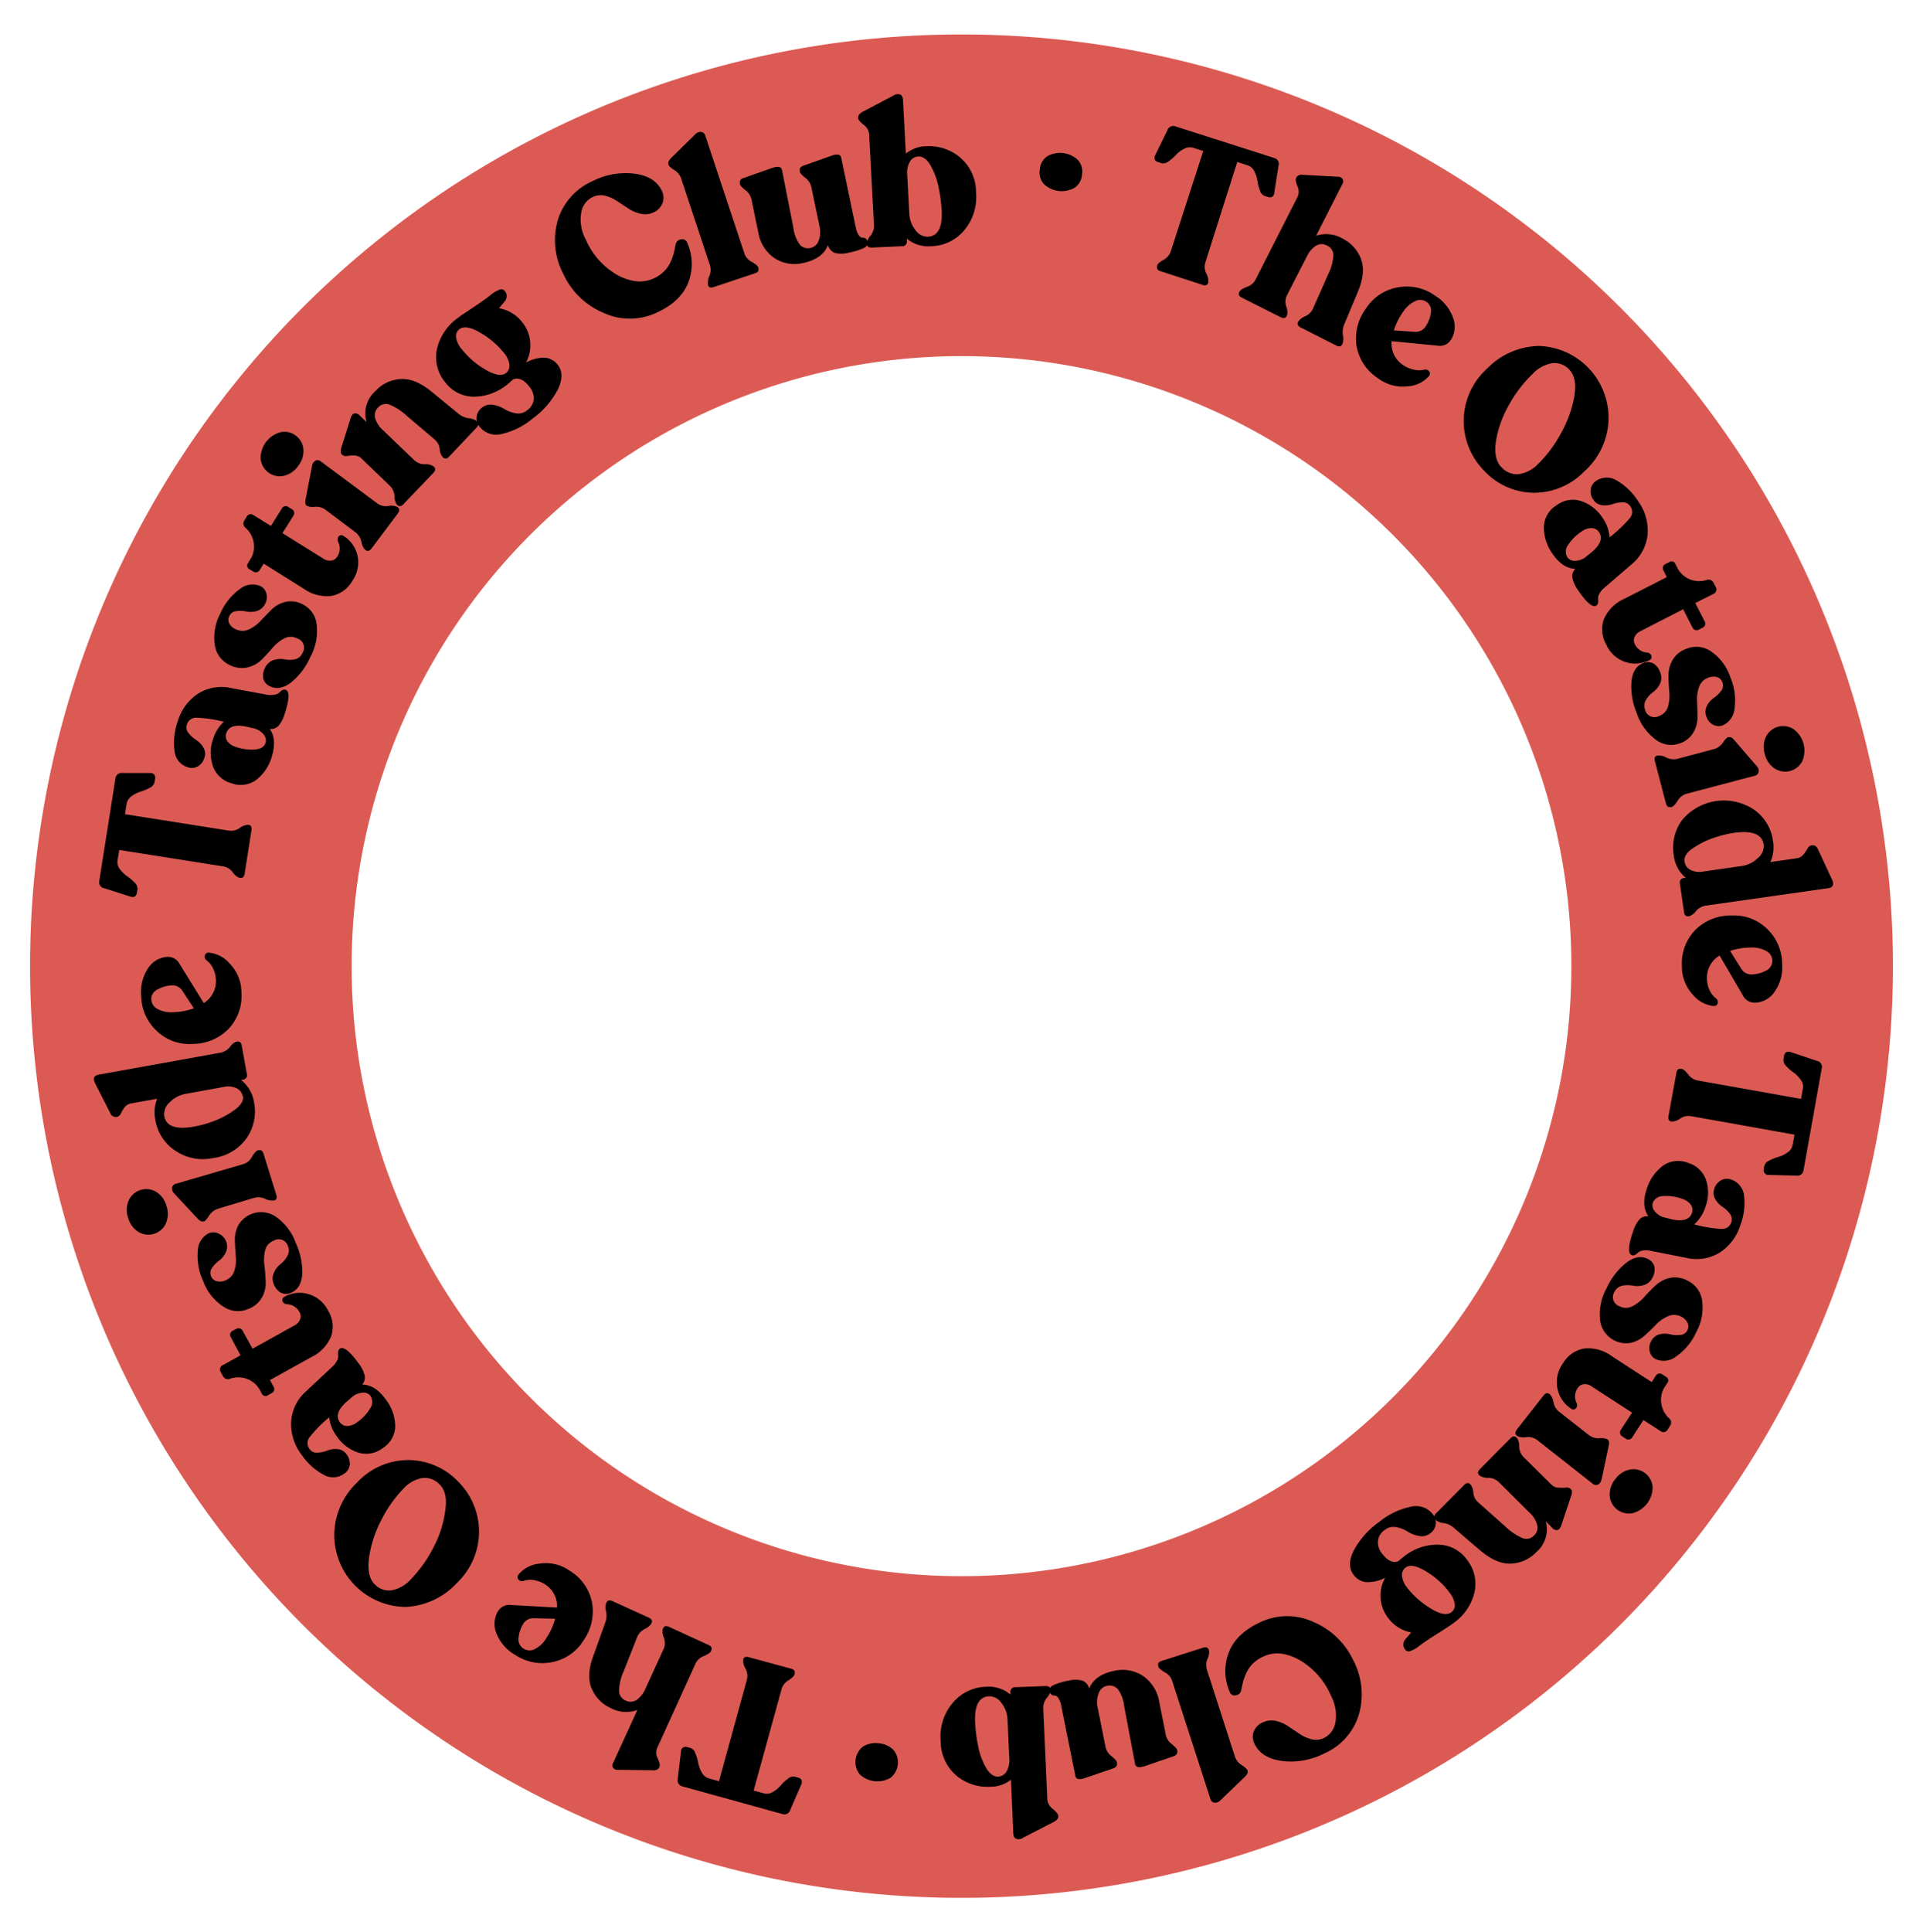 <svg xmlns="http://www.w3.org/2000/svg" viewBox="0 0 350 350" width="219" height="220"><path d="M175,5.47A169.53,169.53,0,1,0,344.53,175,169.53,169.53,0,0,0,175,5.47M175,286A111,111,0,1,1,286,175,111,111,0,0,1,175,286" fill="#db5b54"/><path d="M211.21,48.54c-.54-.17-.73-.48-.59-.92l0-.14c.09-.28.48-.62,1.15-1a2.73,2.73,0,0,0,1.3-1.48L219,26.68l-1.85-.59a2.08,2.08,0,0,0-1.65.2A5.53,5.53,0,0,0,214,27.42a8.14,8.14,0,0,1-1.34,1.16,1.52,1.52,0,0,1-1.26.32l-.59-.19c-.65-.2-.83-.63-.55-1.28l2.21-4.51a1.12,1.12,0,0,1,1.52-.7l17.87,5.71a1.13,1.13,0,0,1,.84,1.45l-.79,5a.84.84,0,0,1-.4.65,1,1,0,0,1-.78,0l-.59-.19a1.45,1.45,0,0,1-.83-1,8.3,8.3,0,0,1-.45-1.73,5.71,5.71,0,0,0-.58-1.78A2.13,2.13,0,0,0,227,29.26l-1.81-.58L219.37,47a2.7,2.7,0,0,0,.2,2,2.62,2.62,0,0,1,.34,1.51l0,.14c-.14.44-.48.57-1,.4Z"/><path d="M244.63,58.3a3.66,3.66,0,0,0-.2,1.92,2.84,2.84,0,0,1-.06,1.5l-.07.13c-.21.42-.57.49-1.1.22l-6.47-3.28c-.52-.27-.68-.61-.47-1l.07-.13a2.82,2.82,0,0,1,1.21-.9,2.84,2.84,0,0,0,1.4-1.33l2.75-6.22a9.06,9.06,0,0,0,1-3.54,1.92,1.92,0,0,0-1.14-1.78,2,2,0,0,0-2,0,4.7,4.7,0,0,0-1.71,2L234.2,53a2.71,2.71,0,0,0-.08,2,2.55,2.55,0,0,1,.13,1.56l-.07.13c-.21.42-.57.49-1.09.23L226,53.35c-.5-.25-.65-.59-.44-1l.07-.13c.13-.26.57-.53,1.32-.82a2.73,2.73,0,0,0,1.53-1.25l7.67-15.1a2.25,2.25,0,0,0,0-1.93c-.3-.73-.39-1.22-.25-1.48l0-.1a1.17,1.17,0,0,1,1.22-.53l6.29.34a1.05,1.05,0,0,1,.93.39.88.88,0,0,1,0,.92l-4.79,9.43a5.89,5.89,0,0,1,4.75.49,6.87,6.87,0,0,1,3.38,3.66c.64,1.63.48,3.62-.51,6Z"/><path d="M259.25,66.46a.82.82,0,0,1,.87.32.65.65,0,0,1-.06.87,5.58,5.58,0,0,1-3.86,1.84A7.46,7.46,0,0,1,250.77,68a8.74,8.74,0,0,1-3.86-5.82,9.14,9.14,0,0,1,1.76-6.92,8.63,8.63,0,0,1,5.88-3.79A8.78,8.78,0,0,1,261.19,53a7.76,7.76,0,0,1,3.34,4.2,4.45,4.45,0,0,1-.49,3.89,2.39,2.39,0,0,1-2.46,1l-8.29-.81a4.65,4.65,0,0,0,2.05,4.32,5,5,0,0,0,2,.85A3.74,3.74,0,0,0,259.25,66.46Zm.38-12.33a2,2,0,0,0-2.08-.12,5.17,5.17,0,0,0-2.12,1.86,12,12,0,0,0-1.74,3.45l3.95.27a2.13,2.13,0,0,0,1.84-1,5.82,5.82,0,0,0,.93-2.38A1.94,1.94,0,0,0,259.63,54.13Z"/><path d="M270,84.72a12.83,12.83,0,0,1,.64-18.43,13.5,13.5,0,0,1,9.51-4.14,13.09,13.09,0,0,1,12.61,13.43A13.16,13.16,0,0,1,288.33,85a12.71,12.71,0,0,1-9.42,3.86A12.5,12.5,0,0,1,270,84.72Zm3.29-.51a3.7,3.7,0,0,0,3.12,1.27,6.07,6.07,0,0,0,3.53-1.85,22.77,22.77,0,0,0,4.15-5.56,21.21,21.21,0,0,0,2.44-6.73q.56-3.33-.87-4.84a3.6,3.6,0,0,0-3.08-1.22,6.25,6.25,0,0,0-3.6,1.93A23.34,23.34,0,0,0,274.58,73a19.19,19.19,0,0,0-2.31,6.55Q271.82,82.71,273.25,84.21Z"/><path d="M292,106.15a3.67,3.67,0,0,0-.93,1.14,1.53,1.53,0,0,0-.21.89,2.51,2.51,0,0,1,0,.67.71.71,0,0,1-.31.52q-1,.67-3.31-2.75a6.05,6.05,0,0,1-1.06-2.29,1.88,1.88,0,0,1,.54-1.62q-2.36-.09-4.17-2.78A8.19,8.19,0,0,1,281,95a4.8,4.8,0,0,1,2.35-3.89,4.89,4.89,0,0,1,4.46-.72,7.39,7.39,0,0,1,3.84,3,7,7,0,0,1,1.3,3.57l.09-.06a24.81,24.81,0,0,0,3.6-3.42,1.75,1.75,0,0,0,.07-2.18,1.57,1.57,0,0,0-1.39-.69,5.35,5.35,0,0,0-1.81.32,4.27,4.27,0,0,1-1.89.2,2.2,2.2,0,0,1-1.62-1,2.58,2.58,0,0,1-.48-1.89,2.2,2.2,0,0,1,1-1.55,3.42,3.42,0,0,1,3.83,0,11.39,11.39,0,0,1,3.79,3.69,9.13,9.13,0,0,1,1.73,6.12,8.07,8.07,0,0,1-2.88,5.36Zm-6.77-5.6a1.57,1.57,0,0,0,1.43.69,3.29,3.29,0,0,0,1.81-.58l1.31-1.06c1.54-1.33,1.95-2.52,1.25-3.57a1.62,1.62,0,0,0-1.32-.74,2.91,2.91,0,0,0-1.78.58,8.15,8.15,0,0,0-2.5,2.46A2,2,0,0,0,285.25,100.55Z"/><path d="M292.36,116.51a5.63,5.63,0,0,1-.43-4.68,7.21,7.21,0,0,1,3.74-3.69l7.7-3.93-.63-1.24a.8.8,0,0,1-.06-.64.84.84,0,0,1,.42-.49l.72-.36a.74.74,0,0,1,1.13.37l.31.61a4.42,4.42,0,0,0,2.21,2.12,4.67,4.67,0,0,0,3.1.17,1,1,0,0,1,1.29.45l.38.75a.86.86,0,0,1-.39,1.31l-3.29,1.67,1.71,3.35a.85.85,0,0,1,.07.64.8.8,0,0,1-.43.49l-.72.36a.85.85,0,0,1-.64.07.86.86,0,0,1-.49-.43l-1.71-3.35-7.8,4a2.09,2.09,0,0,0-1.06,1.08,1.51,1.51,0,0,0,.06,1.28,2.67,2.67,0,0,0,2.29,1.53.91.91,0,0,1,.61.35.68.68,0,0,1,.14.56.6.6,0,0,1-.34.44,5.7,5.7,0,0,1-4.33.39A5.78,5.78,0,0,1,292.36,116.51Z"/><path d="M297.87,128.89a12.36,12.36,0,0,1-.92-5.81c.21-1.69.91-2.76,2.09-3.2a2.1,2.1,0,0,1,1.89.05,2.86,2.86,0,0,1,1.21,1.55,2.56,2.56,0,0,1,0,2.12,4.15,4.15,0,0,1-1.26,1.53,4.92,4.92,0,0,0-1.3,1.42,2,2,0,0,0-.17,1.78,1.76,1.76,0,0,0,2.57,1.14,2.52,2.52,0,0,0,1.6-1.67,7.28,7.28,0,0,0,.24-2.68c-.09-1-.13-2-.14-3a5.55,5.55,0,0,1,.76-2.86,4.75,4.75,0,0,1,2.62-2.05,4.7,4.7,0,0,1,4.49.61,9.19,9.19,0,0,1,3.4,4.65,10.56,10.56,0,0,1,.75,5.62,3.65,3.65,0,0,1-2.15,3.09,2.08,2.08,0,0,1-1.74-.11,2.46,2.46,0,0,1-1.2-1.4,2.37,2.37,0,0,1,.05-2,3.78,3.78,0,0,1,1.26-1.47,5.79,5.79,0,0,0,1.33-1.28,1.52,1.52,0,0,0,.25-1.52,1.49,1.49,0,0,0-1-1,2.38,2.38,0,0,0-1.53.09,2.75,2.75,0,0,0-1.71,1.67,6.66,6.66,0,0,0-.38,2.64c.05,1,.07,1.92.08,2.89a5.55,5.55,0,0,1-.74,2.77,4.49,4.49,0,0,1-2.48,2,4.57,4.57,0,0,1-4.35-.65A9.93,9.93,0,0,1,297.87,128.89Z"/><path d="M301.2,137.68c-.15-.57,0-.91.44-1l.14,0a2.64,2.64,0,0,1,1.5.36,3,3,0,0,0,2,.24l6.7-1.78a2.87,2.87,0,0,0,1.59-1.17c.46-.63.79-1,1-1l.14,0c.28-.07.63.13,1,.6l4,4.64a1.32,1.32,0,0,1,.37,1.14.89.89,0,0,1-.69.64l-12.49,3.3a2.8,2.8,0,0,0-1.56,1.26c-.45.68-.81,1.06-1.09,1.14l-.14,0c-.45.11-.75-.12-.91-.71Zm20-1.26a4.36,4.36,0,0,1,.23-3.19,3.49,3.49,0,0,1,5.05-1.33,4.87,4.87,0,0,1,1.54,5.82,3.51,3.51,0,0,1-5,1.33A4.3,4.3,0,0,1,321.21,136.42Z"/><path d="M310.36,164a2.92,2.92,0,0,0-1.69,1,2.69,2.69,0,0,1-1.21.92l-.14,0c-.46.06-.73-.18-.81-.73l-.75-5.17a.83.83,0,0,1,.77-1.07l.32,0a6.21,6.21,0,0,1-2.22-4.17,8.49,8.49,0,0,1,1.52-6.36,9.9,9.9,0,0,1,13.12-1.88,8.27,8.27,0,0,1,3.42,5.66,6.68,6.68,0,0,1-.47,3.86l4.8-.69a1.86,1.86,0,0,0,1.18-.65,7.72,7.72,0,0,0,.76-1.09,1.1,1.1,0,0,1,.74-.61h.11c.46-.07.81.16,1.06.69l2.51,5.39c.5,1,.28,1.58-.63,1.71Zm-3.76-8.08a1.94,1.94,0,0,0,1,1.52,3.5,3.5,0,0,0,2.33.35l7-1a5.28,5.28,0,0,0,3-1.45,2.83,2.83,0,0,0,1.07-2.46c-.26-1.78-1.88-2.51-4.86-2.21a19.38,19.38,0,0,0-3.89.88,15.75,15.75,0,0,0-4,1.91C307.06,154.22,306.51,155,306.6,155.89Z"/><path d="M312.36,180.89a.82.82,0,0,1,.26.89.66.66,0,0,1-.74.47,5.61,5.61,0,0,1-3.76-2.05,7.45,7.45,0,0,1-2-5.26,8.7,8.7,0,0,1,2.45-6.54,9.08,9.08,0,0,1,6.63-2.62,8.57,8.57,0,0,1,6.52,2.53,8.85,8.85,0,0,1,2.64,6.29,7.75,7.75,0,0,1-1.45,5.17,4.45,4.45,0,0,1-3.44,1.88,2.38,2.38,0,0,1-2.28-1.38l-4.21-7.2a4.69,4.69,0,0,0-2.3,4.2,5.15,5.15,0,0,0,.49,2.13A3.85,3.85,0,0,0,312.36,180.89ZM322.58,174a2,2,0,0,0-1.12-1.76,5.31,5.31,0,0,0-2.75-.63,12.38,12.38,0,0,0-3.82.61l2.1,3.36a2.09,2.09,0,0,0,1.87.92,5.64,5.64,0,0,0,2.47-.64A2,2,0,0,0,322.58,174Z"/><path d="M305.12,194.39c.1-.55.37-.78.83-.7l.14,0c.29.06.68.39,1.17,1a2.77,2.77,0,0,0,1.64,1.09l18.9,3.38.34-1.9a2,2,0,0,0-.42-1.61,5.39,5.39,0,0,0-1.3-1.31,7.54,7.54,0,0,1-1.33-1.18,1.5,1.5,0,0,1-.49-1.2l.11-.61q.18-1,1.2-.72l4.76,1.6a1.1,1.1,0,0,1,.89,1.42l-3.3,18.46a1.13,1.13,0,0,1-1.33,1l-5.06-.12a.85.85,0,0,1-.7-.32A.92.92,0,0,1,321,212l.11-.61a1.47,1.47,0,0,1,.87-1,8.35,8.35,0,0,1,1.66-.67,5.21,5.21,0,0,0,1.68-.81,2.06,2.06,0,0,0,.95-1.38l.34-1.87-18.89-3.38a2.73,2.73,0,0,0-1.92.45,2.59,2.59,0,0,1-1.45.54l-.14,0c-.46-.08-.63-.41-.53-1Z"/><path d="M300.45,226.8a3.7,3.7,0,0,0-1.46-.06,1.57,1.57,0,0,0-.84.37,2.6,2.6,0,0,1-.53.41.68.68,0,0,1-.6.07c-.76-.26-.7-1.69.2-4.29a6,6,0,0,1,1.19-2.24,1.88,1.88,0,0,1,1.61-.54c-.89-1.29-1-3-.29-5a8.21,8.21,0,0,1,3-4.25,4.8,4.8,0,0,1,4.52-.47,4.91,4.91,0,0,1,3.27,3.13,7.36,7.36,0,0,1-.12,4.89,7.16,7.16,0,0,1-2.06,3.19l.1,0a24.75,24.75,0,0,0,4.89.81,1.75,1.75,0,0,0,1.79-1.26,1.58,1.58,0,0,0-.29-1.53,5.71,5.71,0,0,0-1.34-1.25,4.14,4.14,0,0,1-1.3-1.39,2.17,2.17,0,0,1-.16-1.9,2.58,2.58,0,0,1,1.22-1.53,2.2,2.2,0,0,1,1.85-.12,3.44,3.44,0,0,1,2.34,3,11.26,11.26,0,0,1-.67,5.25,9.15,9.15,0,0,1-3.84,5.07,8.08,8.08,0,0,1-6,.92Zm.39-8.78a1.58,1.58,0,0,0,.32,1.56,3.28,3.28,0,0,0,1.55,1.09l1.64.41c2,.42,3.19,0,3.6-1.16a1.64,1.64,0,0,0-.2-1.5,3,3,0,0,0-1.55-1.07,8.31,8.31,0,0,0-3.47-.51A2,2,0,0,0,300.84,218Z"/><path d="M292.45,233.52a12.38,12.38,0,0,1,3.64-4.63c1.38-1,2.63-1.21,3.77-.64a2.16,2.16,0,0,1,1.25,1.42,2.9,2.9,0,0,1-.32,1.94,2.56,2.56,0,0,1-1.58,1.41,4.21,4.21,0,0,1-2,.12,4.83,4.83,0,0,0-1.93,0,2,2,0,0,0-1.41,1.09,1.75,1.75,0,0,0,.91,2.66,2.48,2.48,0,0,0,2.31,0,7.17,7.17,0,0,0,2.13-1.65c.66-.73,1.36-1.44,2.08-2.12a5.52,5.52,0,0,1,2.61-1.39,4.78,4.78,0,0,1,3.29.52,4.72,4.72,0,0,1,2.61,3.71,9.31,9.31,0,0,1-1.09,5.66,10.7,10.7,0,0,1-3.61,4.37,3.65,3.65,0,0,1-3.73.53,2,2,0,0,1-1.1-1.35,2.48,2.48,0,0,1,.2-1.84A2.44,2.44,0,0,1,302,242,3.89,3.89,0,0,1,304,242a5.74,5.74,0,0,0,1.84.1,1.51,1.51,0,0,0,1.28-.85,1.48,1.48,0,0,0,0-1.4,2.41,2.41,0,0,0-1.1-1.06,2.76,2.76,0,0,0-2.39-.11,6.53,6.53,0,0,0-2.19,1.51c-.67.69-1.36,1.36-2.07,2a5.65,5.65,0,0,1-2.53,1.35,4.79,4.79,0,0,1-5.62-4.12A9.86,9.86,0,0,1,292.45,233.52Z"/><path d="M284.46,247.28a5.59,5.59,0,0,1,3.84-2.7,7.19,7.19,0,0,1,5.06,1.39l7.26,4.71.75-1.16a.81.81,0,0,1,.53-.38.8.8,0,0,1,.63.13l.68.44a.74.74,0,0,1,.24,1.16l-.38.58a4.36,4.36,0,0,0-.72,3,4.66,4.66,0,0,0,1.39,2.78,1,1,0,0,1,.26,1.34l-.45.71a.87.87,0,0,1-1.34.31l-3.09-2-2.05,3.15a.79.79,0,0,1-.52.38.87.87,0,0,1-.64-.13l-.67-.44a.85.85,0,0,1-.38-.53.86.86,0,0,1,.13-.63l2.05-3.15-7.35-4.77a2.1,2.1,0,0,0-1.46-.39,1.54,1.54,0,0,0-1.08.69,2.68,2.68,0,0,0-.18,2.76.94.94,0,0,1,0,.7.7.7,0,0,1-.41.4.6.6,0,0,1-.56-.08,5.69,5.69,0,0,1-2.5-3.55A5.79,5.79,0,0,1,284.46,247.28Z"/><path d="M280.93,253.13c.36-.46.72-.55,1.09-.27l.11.09a2.76,2.76,0,0,1,.62,1.41,2.84,2.84,0,0,0,1,1.7l5.46,4.28a2.92,2.92,0,0,0,1.9.56,2.66,2.66,0,0,1,1.41.18l.12.09c.23.18.27.57.14,1.18l-1.27,6c-.15.54-.37.87-.69,1a.88.88,0,0,1-.93-.17l-10.17-8a2.79,2.79,0,0,0-1.94-.48,2.6,2.6,0,0,1-1.57-.18l-.11-.09c-.37-.29-.36-.67,0-1.15ZM294,268.33a4.33,4.33,0,0,1,2.68-1.74,3.49,3.49,0,0,1,4.11,3.22,4.89,4.89,0,0,1-3.71,4.74,3.51,3.51,0,0,1-4.11-3.22A4.33,4.33,0,0,1,294,268.33Z"/><path d="M264.5,277.11a3.59,3.59,0,0,0-1.77-.78,2.73,2.73,0,0,1-1.41-.53l-.11-.1c-.32-.33-.28-.69.13-1.11l5.14-5.18c.41-.42.78-.46,1.11-.14l.1.11a2.73,2.73,0,0,1,.47,1.44,2.66,2.66,0,0,0,.86,1.73l4.89,4.34a10.71,10.71,0,0,0,3.23,2.19,1.88,1.88,0,0,0,2.07-.49,1.94,1.94,0,0,0,.57-1.92,4.71,4.71,0,0,0-1.41-2.25l-5.65-5.61a2.82,2.82,0,0,0-1.86-.71,2.65,2.65,0,0,1-1.52-.38l-.11-.1c-.33-.33-.28-.7.13-1.11l5.55-5.6c.41-.41.78-.46,1.11-.13l.1.1a2.56,2.56,0,0,1,.39,1.52,2.83,2.83,0,0,0,.73,1.86l5.11,5.06a1.84,1.84,0,0,0,1.25.57,7.23,7.23,0,0,0,1.33,0,1.07,1.07,0,0,1,.93.23l.08.07c.22.23.23.65,0,1.27l-1.81,5.4q-.29.69-.72.75a1.09,1.09,0,0,1-.88-.38L281.34,276a5.47,5.47,0,0,1-1.73,5.63,6.71,6.71,0,0,1-4.58,2.08q-2.65.15-5.72-2.48Z"/><path d="M258.49,298.55a5.63,5.63,0,0,1-1.95,1.12.85.85,0,0,1-.9-.49,1.24,1.24,0,0,1-.22-.87,1.56,1.56,0,0,1,.26-.69q.19-.25.6-.72c.27-.31.46-.53.57-.67a6.71,6.71,0,0,1-4.14-2.56,6.62,6.62,0,0,1-.59-7.39,6.82,6.82,0,0,1-3.54.8,3.28,3.28,0,0,1-2.24-1.36q-1.29-1.73.09-4.46a15.13,15.13,0,0,1,4.62-5.15,13.37,13.37,0,0,1,5.79-2.76,3.87,3.87,0,0,1,4,1.45,2.48,2.48,0,0,1,.47,1.74,2.39,2.39,0,0,1-1.05,1.7,2.5,2.5,0,0,1-2,.44,5.48,5.48,0,0,1-2.05-.79,5.92,5.92,0,0,0-2.06-.81,2.5,2.5,0,0,0-2.05.46,2.77,2.77,0,0,0-1.29,2,3.18,3.18,0,0,0,.69,2.29c1,1.34,2,1.83,3,1.45.4-.36.74-.64,1-.84a9.71,9.71,0,0,1,6.32-2.17A6.51,6.51,0,0,1,267,283a7.06,7.06,0,0,1,1.35,6,9.49,9.49,0,0,1-3.87,5.57c-.55.41-1.45,1-2.69,1.78S259.43,297.86,258.49,298.55Zm5.34-9.57a14.87,14.87,0,0,0-4.29-3.86q-2.57-1.55-3.7-.7a1.65,1.65,0,0,0-.67,1.52,4.15,4.15,0,0,0,.92,2.12,15.29,15.29,0,0,0,4.2,3.74c1.76,1.11,3,1.37,3.85.77a1.55,1.55,0,0,0,.63-1.47A4.26,4.26,0,0,0,263.83,289Z"/><path d="M229.29,294.42a11.36,11.36,0,0,1,9.81-.07,14.06,14.06,0,0,1,7.3,7.14,13.23,13.23,0,0,1,.88,9.84,11.33,11.33,0,0,1-6.42,7,13.27,13.27,0,0,1-7.61,1.28q-3.72-.54-4.92-3.12a2.78,2.78,0,0,1-.14-2.23,3,3,0,0,1,1.66-1.66,3.63,3.63,0,0,1,2.34-.27,6.49,6.49,0,0,1,2.23.95l2.08,1.39a6.81,6.81,0,0,0,2.21,1,3.31,3.31,0,0,0,2.25-.22,3.85,3.85,0,0,0,2.1-2.88,7.5,7.5,0,0,0-.78-4.74,13.7,13.7,0,0,0-5.82-6.61q-3.65-2-6.59-.57a6.56,6.56,0,0,0-1.85,1.26,5.78,5.78,0,0,0-1.18,1.7,10.92,10.92,0,0,0-.59,1.58c-.11.43-.22,1-.34,1.57a1.15,1.15,0,0,1-1,.92.93.93,0,0,1-1.11-.67,9.35,9.35,0,0,1-.2-7Q224.9,296.46,229.29,294.42Z"/><path d="M219,299c.53-.17.87,0,1,.4l.05.14a2.62,2.62,0,0,1-.27,1.48,2.94,2.94,0,0,0-.13,1.94l5.12,15.88a2.92,2.92,0,0,0,1.24,1.53c.63.42,1,.75,1.06,1l0,.14c.08.25-.09.6-.51,1l-4.42,4.26a1.31,1.31,0,0,1-1.14.43.89.89,0,0,1-.69-.64l-7-21.61a2.68,2.68,0,0,0-1.32-1.47q-1-.6-1.17-1l0-.14c-.14-.44.06-.75.62-.93Z"/><path d="M193.15,309.59a3.73,3.73,0,0,0-.53-1.42.89.89,0,0,0-.65-.45,1.05,1.05,0,0,1-.59-.16.93.93,0,0,1-.37-.63c-.09-.45.16-.83.73-1.11a11.53,11.53,0,0,1,2.73-.81,5,5,0,0,1,2.54,0,2.07,2.07,0,0,1,1.23,1.43q1-2.51,4.61-3.23a6.71,6.71,0,0,1,5.15.92A7.1,7.1,0,0,1,211,308.9l1.19,6a2.77,2.77,0,0,0,1.07,1.64q.89.72,1,1.08l0,.14q.15.72-.66,1l-5.19,1.78c-1.09.37-1.7.24-1.82-.38l-2-10.61a6.31,6.31,0,0,0-1.14-3,2,2,0,0,0-2-.59,2,2,0,0,0-1.48,1.32,4.54,4.54,0,0,0-.17,2.73l1.42,7.09a2.83,2.83,0,0,0,1.07,1.64q.88.72,1,1.08l0,.14c.09.48-.12.8-.66,1l-5.19,1.78c-1,.35-1.59.22-1.72-.4Z"/><path d="M180.2,324.31a8.8,8.8,0,0,1-6.1-2,8.2,8.2,0,0,1-2.89-6.36,9.4,9.4,0,0,1,2.22-6.93,8.18,8.18,0,0,1,6-2.9,6.19,6.19,0,0,1,4.48,1.41v-.33a.83.83,0,0,1,.9-1l5.51-.21c.56,0,.85.19.87.65v.15a2.58,2.58,0,0,1-.67,1.36,2.87,2.87,0,0,0-.64,1.87l.74,16.59a2.37,2.37,0,0,0,1,1.73c.62.52.93.93,1,1.22v.14c0,.39-.29.75-.94,1.07l-5.49,2.83a1.33,1.33,0,0,1-1.2.2c-.35-.13-.53-.45-.56-1l-.43-9.77A6,6,0,0,1,180.2,324.31Zm-.15-16.46c-1.85.08-2.7,1.65-2.57,4.71a28.1,28.1,0,0,0,.55,4.36,12.86,12.86,0,0,0,1.41,3.88c.65,1.14,1.39,1.7,2.21,1.66a1.86,1.86,0,0,0,1.55-.93,4.11,4.11,0,0,0,.5-2.38l-.32-7.07a5.09,5.09,0,0,0-1.1-3A2.69,2.69,0,0,0,180.05,307.85Z"/><path d="M157.08,317a4.26,4.26,0,0,1,2.85-.59,4.19,4.19,0,0,1,2.66,1.18,3.56,3.56,0,0,1-.54,5.11,4.73,4.73,0,0,1-5.51-.58,3.57,3.57,0,0,1,.54-5.12Z"/><path d="M144,302.83c.54.15.75.45.62.89l0,.15c-.08.28-.45.64-1.11,1.07a2.73,2.73,0,0,0-1.24,1.54L137.17,325l1.87.52a2.08,2.08,0,0,0,1.64-.27,5.48,5.48,0,0,0,1.42-1.18,7.41,7.41,0,0,1,1.3-1.21,1.47,1.47,0,0,1,1.24-.38l.6.16c.66.18.85.6.6,1.26l-2,4.6a1.12,1.12,0,0,1-1.5.76l-18.08-5a1.14,1.14,0,0,1-.9-1.42l.59-5a.83.83,0,0,1,.37-.67.93.93,0,0,1,.78-.07l.6.16a1.5,1.5,0,0,1,.87,1,8.06,8.06,0,0,1,.51,1.71,5.55,5.55,0,0,0,.65,1.75,2.16,2.16,0,0,0,1.3,1.08l1.83.5,5.09-18.51a2.74,2.74,0,0,0-.28-2,2.5,2.5,0,0,1-.4-1.49l0-.14c.12-.44.46-.59,1-.43Z"/><path d="M110.19,294.36a3.74,3.74,0,0,0,.13-1.93,2.81,2.81,0,0,1,0-1.5l.06-.13c.2-.42.56-.51,1.09-.27l6.6,3q.8.36.51,1l-.06.13a2.82,2.82,0,0,1-1.18.95A2.85,2.85,0,0,0,116,297l-2.49,6.32a9.16,9.16,0,0,0-.84,3.58,1.94,1.94,0,0,0,1.21,1.73,2,2,0,0,0,2-.12,4.84,4.84,0,0,0,1.62-2.1l3.32-7.24a2.69,2.69,0,0,0,0-2,2.54,2.54,0,0,1-.19-1.55l.06-.14c.19-.42.55-.51,1.09-.26l7.19,3.3c.51.23.67.55.48,1l-.06.14q-.18.39-1.29.87a2.77,2.77,0,0,0-1.48,1.31l-7,15.4a2.24,2.24,0,0,0,.1,1.93c.33.71.43,1.2.31,1.46l0,.1a1.12,1.12,0,0,1-1.19.58l-6.3-.08a1,1,0,0,1-.94-.35.88.88,0,0,1,0-.92l4.41-9.62a5.91,5.91,0,0,1-4.77-.3,6.83,6.83,0,0,1-3.52-3.52c-.71-1.6-.63-3.6.26-6Z"/><path d="M95.24,286.88a.84.84,0,0,1-.88-.28.66.66,0,0,1,0-.88,5.6,5.6,0,0,1,3.79-2,7.46,7.46,0,0,1,5.48,1.25,8.76,8.76,0,0,1,4.09,5.66,9.14,9.14,0,0,1-1.48,7,8.64,8.64,0,0,1-5.72,4,8.86,8.86,0,0,1-6.7-1.28,7.76,7.76,0,0,1-3.51-4.07,4.49,4.49,0,0,1,.33-3.9,2.41,2.41,0,0,1,2.42-1.14l8.32.47a4.67,4.67,0,0,0-2.22-4.24,5.17,5.17,0,0,0-2-.76A3.67,3.67,0,0,0,95.24,286.88Zm.11,12.33a2,2,0,0,0,2.08,0,5.09,5.09,0,0,0,2-1.94,12,12,0,0,0,1.6-3.53l-4-.1a2.14,2.14,0,0,0-1.81,1.05,5.84,5.84,0,0,0-.83,2.41A2,2,0,0,0,95.35,299.21Z"/><path d="M83.27,268.67a12.83,12.83,0,0,1,0,18.45,13.58,13.58,0,0,1-9.36,4.47,13.11,13.11,0,0,1-13.07-13,13.22,13.22,0,0,1,4.06-9.54,12.73,12.73,0,0,1,9.29-4.18A12.51,12.51,0,0,1,83.27,268.67ZM80,269.3a3.68,3.68,0,0,0-3.16-1.16,6.07,6.07,0,0,0-3.47,2,23,23,0,0,0-4,5.7,21.13,21.13,0,0,0-2.2,6.81q-.45,3.35,1,4.8a3.57,3.57,0,0,0,3.12,1.12,6.29,6.29,0,0,0,3.53-2.06,23.77,23.77,0,0,0,4.16-5.91,19.48,19.48,0,0,0,2.07-6.63C81.37,271.81,81,270.27,80,269.3Z"/><path d="M60.48,247.89a3.67,3.67,0,0,0,.89-1.17,1.5,1.5,0,0,0,.18-.9,2.51,2.51,0,0,1,0-.67.7.7,0,0,1,.29-.53q1-.7,3.4,2.63a5.85,5.85,0,0,1,1.14,2.26,1.86,1.86,0,0,1-.48,1.63q2.35,0,4.26,2.64a8.12,8.12,0,0,1,1.77,4.87,4.79,4.79,0,0,1-2.21,4,4.91,4.91,0,0,1-4.43.88,7.37,7.37,0,0,1-3.94-2.92,7,7,0,0,1-1.43-3.51l-.09.06a23.83,23.83,0,0,0-3.47,3.54,1.74,1.74,0,0,0,0,2.18,1.56,1.56,0,0,0,1.42.64,5.31,5.31,0,0,0,1.79-.38,4.12,4.12,0,0,1,1.89-.26,2.19,2.19,0,0,1,1.65,1,2.63,2.63,0,0,1,.55,1.87,2.27,2.27,0,0,1-1,1.59,3.43,3.43,0,0,1-3.83.16,11.35,11.35,0,0,1-3.91-3.56A9.11,9.11,0,0,1,53,257.82a8,8,0,0,1,2.69-5.45Zm7,5.36a1.58,1.58,0,0,0-1.45-.64,3.26,3.26,0,0,0-1.79.65l-1.27,1.1c-1.49,1.38-1.86,2.59-1.12,3.61a1.59,1.59,0,0,0,1.34.7,3,3,0,0,0,1.76-.65,8.27,8.27,0,0,0,2.41-2.54A2,2,0,0,0,67.44,253.25Z"/><path d="M59.7,237.64a5.57,5.57,0,0,1,.59,4.66,7.19,7.19,0,0,1-3.6,3.82l-7.56,4.2.67,1.21a.82.82,0,0,1,.09.64.79.79,0,0,1-.41.5l-.7.39a.74.74,0,0,1-1.15-.32l-.33-.61a4.33,4.33,0,0,0-2.28-2,4.66,4.66,0,0,0-3.11-.07,1,1,0,0,1-1.3-.4l-.41-.74a.86.86,0,0,1,.35-1.32l3.22-1.79L42,242.5a.81.81,0,0,1-.09-.64.79.79,0,0,1,.41-.5L43,241a.82.82,0,0,1,.64-.09.83.83,0,0,1,.51.41l1.82,3.29,7.66-4.26a2.07,2.07,0,0,0,1-1.11,1.51,1.51,0,0,0-.11-1.28,2.7,2.7,0,0,0-2.35-1.45,1,1,0,0,1-.62-.32.7.7,0,0,1-.16-.56.59.59,0,0,1,.33-.45,5.66,5.66,0,0,1,4.31-.54A5.77,5.77,0,0,1,59.7,237.64Z"/><path d="M53.83,225.36A12.34,12.34,0,0,1,55,231.14q-.23,2.55-2,3.27a2.13,2.13,0,0,1-1.89,0,2.88,2.88,0,0,1-1.26-1.51,2.54,2.54,0,0,1,0-2.12,4.16,4.16,0,0,1,1.2-1.57,4.8,4.8,0,0,0,1.25-1.47,1.94,1.94,0,0,0,.11-1.78,1.75,1.75,0,0,0-2.61-1,2.5,2.5,0,0,0-1.54,1.72,7.21,7.21,0,0,0-.14,2.69q.18,1.47.24,3a5.49,5.49,0,0,1-.66,2.88,4.78,4.78,0,0,1-2.54,2.14,4.72,4.72,0,0,1-4.52-.45A9.29,9.29,0,0,1,37,232.36a10.77,10.77,0,0,1-1-5.6,3.65,3.65,0,0,1,2-3.16,2,2,0,0,1,1.74.05A2.48,2.48,0,0,1,41.11,225a2.45,2.45,0,0,1,0,2.05,4,4,0,0,1-1.22,1.51,5.52,5.52,0,0,0-1.28,1.32,1.53,1.53,0,0,0-.2,1.53,1.49,1.49,0,0,0,1.06.92,2.36,2.36,0,0,0,1.52-.14,2.75,2.75,0,0,0,1.65-1.73,6.4,6.4,0,0,0,.28-2.65c-.08-.95-.14-1.92-.17-2.89a5.49,5.49,0,0,1,.63-2.79,4.78,4.78,0,0,1,6.79-1.56A9.82,9.82,0,0,1,53.83,225.36Z"/><path d="M30.3,218.64a4.37,4.37,0,0,1-.12,3.2,3.51,3.51,0,0,1-5,1.51,4.4,4.4,0,0,1-1.87-2.6,4.32,4.32,0,0,1,.13-3.16,3.51,3.51,0,0,1,5-1.51A4.28,4.28,0,0,1,30.3,218.64Zm20-2c.17.56,0,.91-.41,1l-.13,0a2.69,2.69,0,0,1-1.51-.31,3,3,0,0,0-2-.17l-6.63,2a2.91,2.91,0,0,0-1.56,1.23c-.42.64-.74,1-.95,1.06l-.14,0c-.28.08-.63-.1-1.05-.56l-4.18-4.49a1.33,1.33,0,0,1-.42-1.13.92.92,0,0,1,.68-.67L44.35,211a2.71,2.71,0,0,0,1.51-1.31c.42-.7.78-1.09,1.06-1.18l.13,0c.45-.13.76.09.93.67Z"/><path d="M40.18,190.73a2.89,2.89,0,0,0,1.65-1,2.66,2.66,0,0,1,1.18-1l.15,0c.45-.08.73.15.83.7l.93,5.14a.82.82,0,0,1-.73,1.09l-.32.06a6.29,6.29,0,0,1,2.37,4.09,8.51,8.51,0,0,1-1.31,6.42,8.79,8.79,0,0,1-6.13,3.68,8.87,8.87,0,0,1-6.9-1.34A8.27,8.27,0,0,1,28.28,203a6.65,6.65,0,0,1,.33-3.88l-4.77.86a1.89,1.89,0,0,0-1.16.69A7.51,7.51,0,0,0,22,201.8a1,1,0,0,1-.72.63l-.11,0a1,1,0,0,1-1.08-.66l-2.7-5.29c-.53-1-.34-1.57.57-1.74Zm4,8a2,2,0,0,0-1.09-1.5,3.57,3.57,0,0,0-2.34-.26l-6.93,1.26a5.28,5.28,0,0,0-2.93,1.55,2.84,2.84,0,0,0-1,2.49c.32,1.78,2,2.45,4.93,2a18.77,18.77,0,0,0,3.86-1,15.7,15.7,0,0,0,3.92-2.05Q44.42,199.94,44.22,198.68Z"/><path d="M37.56,173.92a.81.81,0,0,1-.27-.88.64.64,0,0,1,.72-.49,5.6,5.6,0,0,1,3.81,2,7.46,7.46,0,0,1,2.12,5.2,8.74,8.74,0,0,1-2.28,6.6,9.12,9.12,0,0,1-6.57,2.8,8.55,8.55,0,0,1-6.58-2.38,8.81,8.81,0,0,1-2.8-6.21A7.8,7.8,0,0,1,27,175.31a4.49,4.49,0,0,1,3.39-2,2.4,2.4,0,0,1,2.32,1.33l4.38,7.08a4.68,4.68,0,0,0,2.2-4.25,5,5,0,0,0-.55-2.12A3.72,3.72,0,0,0,37.56,173.92Zm-10,7.18a2,2,0,0,0,1.16,1.72,5.1,5.1,0,0,0,2.77.56,12.07,12.07,0,0,0,3.8-.71l-2.18-3.3a2.11,2.11,0,0,0-1.9-.87,5.89,5.89,0,0,0-2.46.7A2,2,0,0,0,27.53,181.1Z"/><path d="M44.52,158.2c-.09.56-.36.8-.82.72l-.15,0a2.64,2.64,0,0,1-1.19-1,2.71,2.71,0,0,0-1.66-1.06l-19-3-.31,1.91a2.07,2.07,0,0,0,.45,1.6,5.6,5.6,0,0,0,1.33,1.29,7.46,7.46,0,0,1,1.35,1.15,1.47,1.47,0,0,1,.51,1.19l-.1.62c-.1.67-.5.91-1.18.73L19,160.83a1.11,1.11,0,0,1-.92-1.4L21,140.9a1.14,1.14,0,0,1,1.31-1.05l5.06,0a.92.92,0,0,1,.71.3,1,1,0,0,1,.15.77l-.1.61a1.46,1.46,0,0,1-.85,1,8.35,8.35,0,0,1-1.65.7,5.83,5.83,0,0,0-1.67.84,2.19,2.19,0,0,0-.92,1.41l-.3,1.87,19,3a2.72,2.72,0,0,0,1.9-.49,2.66,2.66,0,0,1,1.44-.57l.15,0c.45.07.64.39.54,1Z"/><path d="M48.54,125.6a3.9,3.9,0,0,0,1.47,0,1.56,1.56,0,0,0,.83-.39,2.59,2.59,0,0,1,.52-.42.68.68,0,0,1,.6-.08q1.15.38-.12,4.3a6,6,0,0,1-1.14,2.25,1.92,1.92,0,0,1-1.61.58c.92,1.26,1,2.93.39,5a8.13,8.13,0,0,1-2.89,4.3,4.78,4.78,0,0,1-4.51.56,4.89,4.89,0,0,1-3.32-3.06,7.41,7.41,0,0,1,0-4.9,7.11,7.11,0,0,1,2-3.23l-.1,0a24.18,24.18,0,0,0-4.91-.72A1.75,1.75,0,0,0,34,131.08a1.56,1.56,0,0,0,.32,1.52,5.57,5.57,0,0,0,1.37,1.23A4.13,4.13,0,0,1,37,135.2a2.17,2.17,0,0,1,.19,1.9A2.57,2.57,0,0,1,36,138.65a2.2,2.2,0,0,1-1.85.15,3.42,3.42,0,0,1-2.39-3,11.41,11.41,0,0,1,.56-5.26,9.14,9.14,0,0,1,3.75-5.14,8,8,0,0,1,6-1Zm-.22,8.79a1.59,1.59,0,0,0-.34-1.55,3.29,3.29,0,0,0-1.58-1.06l-1.64-.38c-2-.39-3.19,0-3.58,1.23a1.62,1.62,0,0,0,.23,1.49,3,3,0,0,0,1.56,1,8.26,8.26,0,0,0,3.48.45C47.47,135.49,48.1,135.08,48.32,134.39Z"/><path d="M56.51,118.69a12.33,12.33,0,0,1-3.54,4.7q-2.05,1.53-3.76.72a2.16,2.16,0,0,1-1.28-1.4,2.92,2.92,0,0,1,.28-1.94,2.6,2.6,0,0,1,1.56-1.45,4.18,4.18,0,0,1,2-.15,4.84,4.84,0,0,0,1.93,0A1.93,1.93,0,0,0,55.06,118a1.75,1.75,0,0,0-1-2.64,2.48,2.48,0,0,0-2.31,0,7.07,7.07,0,0,0-2.1,1.68c-.65.75-1.33,1.47-2,2.17a5.48,5.48,0,0,1-2.58,1.43,4.82,4.82,0,0,1-3.3-.45,4.71,4.71,0,0,1-2.68-3.66,9.27,9.27,0,0,1,1-5.68,10.66,10.66,0,0,1,3.53-4.44,3.67,3.67,0,0,1,3.72-.6,2.09,2.09,0,0,1,1.13,1.33,2.52,2.52,0,0,1-.17,1.84,2.46,2.46,0,0,1-1.51,1.38,3.86,3.86,0,0,1-1.93.11,6.09,6.09,0,0,0-1.85-.07,1.51,1.51,0,0,0-1.26.88,1.45,1.45,0,0,0,0,1.4,2.37,2.37,0,0,0,1.12,1,2.79,2.79,0,0,0,2.39.07,6.9,6.9,0,0,0,2.16-1.56c.65-.7,1.33-1.39,2-2.07a5.47,5.47,0,0,1,2.5-1.39,4.46,4.46,0,0,1,3.14.42,4.57,4.57,0,0,1,2.56,3.58A9.86,9.86,0,0,1,56.51,118.69Z"/><path d="M64.16,104.84a5.57,5.57,0,0,1-3.79,2.78,7.21,7.21,0,0,1-5.08-1.29L48,101.76l-.74,1.18a.82.82,0,0,1-1.15.27l-.68-.43a.73.73,0,0,1-.27-1.15l.36-.59a4.33,4.33,0,0,0,.67-3,4.63,4.63,0,0,0-1.44-2.75A1,1,0,0,1,44.41,94l.44-.71a.85.85,0,0,1,1.33-.33l3.13,1.94,2-3.19a.79.79,0,0,1,1.15-.27l.68.43a.79.79,0,0,1,.39.51.82.82,0,0,1-.12.64l-2,3.19,7.43,4.63a2.11,2.11,0,0,0,1.48.36,1.5,1.5,0,0,0,1.06-.71,2.66,2.66,0,0,0,.13-2.76,1,1,0,0,1,0-.7.69.69,0,0,1,.41-.41.6.6,0,0,1,.56.07,5.66,5.66,0,0,1,2.56,3.5A5.78,5.78,0,0,1,64.16,104.84Z"/><path d="M54.26,84a4.37,4.37,0,0,1-2.65,1.79,3.49,3.49,0,0,1-4.17-3.14,4.86,4.86,0,0,1,3.62-4.8,3.34,3.34,0,0,1,2.79.63A3.39,3.39,0,0,1,55.23,81,4.37,4.37,0,0,1,54.26,84Zm13.36,15c-.35.47-.71.56-1.08.28l-.12-.08a2.81,2.81,0,0,1-.64-1.4,3,3,0,0,0-1-1.68l-5.54-4.17a2.9,2.9,0,0,0-1.91-.53,2.85,2.85,0,0,1-1.42-.15l-.12-.09c-.23-.17-.28-.56-.16-1.17l1.16-6a1.32,1.32,0,0,1,.66-1,.91.91,0,0,1,.94.15L68.7,90.82a2.72,2.72,0,0,0,2,.45,2.6,2.6,0,0,1,1.57.15l.12.09q.55.42,0,1.14Z"/><path d="M83.53,74.55a3.64,3.64,0,0,0,1.79.75,2.8,2.8,0,0,1,1.42.5l.1.1c.34.32.3.69-.1,1.11l-5,5.28c-.41.42-.77.47-1.11.15l-.1-.1a2.67,2.67,0,0,1-.5-1.43,2.63,2.63,0,0,0-.89-1.71l-5-4.25a10.73,10.73,0,0,0-3.26-2.13,1.89,1.89,0,0,0-2.07.53,1.94,1.94,0,0,0-.53,1.93,4.76,4.76,0,0,0,1.46,2.23L75.47,83a2.75,2.75,0,0,0,1.87.68,2.62,2.62,0,0,1,1.53.35l.11.1c.33.32.3.69-.1,1.11l-5.45,5.7c-.4.43-.77.48-1.1.16l-.11-.1a2.66,2.66,0,0,1-.42-1.52A2.79,2.79,0,0,0,71,87.64l-5.2-5a1.86,1.86,0,0,0-1.26-.55,7.13,7.13,0,0,0-1.33.07,1.06,1.06,0,0,1-.93-.21l-.08-.08q-.34-.33-.06-1.26l1.71-5.44c.18-.46.41-.72.71-.76a1.06,1.06,0,0,1,.88.37L66.71,76a5.48,5.48,0,0,1,1.63-5.66,6.7,6.7,0,0,1,4.54-2.17q2.66-.19,5.76,2.37Z"/><path d="M89.15,53a5.87,5.87,0,0,1,1.93-1.15.84.84,0,0,1,.91.47,1.22,1.22,0,0,1,.23.86,1.42,1.42,0,0,1-.24.7c-.13.17-.32.42-.59.73s-.45.54-.55.68A6.76,6.76,0,0,1,95,57.78a6.61,6.61,0,0,1,.73,7.38,6.86,6.86,0,0,1,3.53-.87,3.28,3.28,0,0,1,2.27,1.32q1.32,1.69,0,4.46A15.12,15.12,0,0,1,97,75.31a13.44,13.44,0,0,1-5.74,2.87,3.85,3.85,0,0,1-4-1.38,2.4,2.4,0,0,1-.51-1.72,2.36,2.36,0,0,1,1-1.72,2.47,2.47,0,0,1,2-.49,5.44,5.44,0,0,1,2.06.76,6,6,0,0,0,2.07.77,2.5,2.5,0,0,0,2-.5,2.8,2.8,0,0,0,1.26-2,3.2,3.2,0,0,0-.74-2.27c-1-1.33-2-1.79-3-1.4-.4.37-.73.66-1,.87a9.7,9.7,0,0,1-6.28,2.28A6.52,6.52,0,0,1,81,68.72a7.08,7.08,0,0,1-1.47-6,9.52,9.52,0,0,1,3.78-5.65c.53-.42,1.42-1,2.65-1.82S88.23,53.72,89.15,53ZM84,62.68a14.88,14.88,0,0,0,4.36,3.78q2.6,1.5,3.72.63a1.65,1.65,0,0,0,.63-1.54,4.06,4.06,0,0,0-.95-2.09,15.43,15.43,0,0,0-4.27-3.67q-2.68-1.6-3.87-.69a1.56,1.56,0,0,0-.6,1.48A4.11,4.11,0,0,0,84,62.68Z"/><path d="M119.7,56a11.42,11.42,0,0,1-9.81.15,14,14,0,0,1-7.36-7.09,13.18,13.18,0,0,1-1-9.83,11.37,11.37,0,0,1,6.36-7.09,13.22,13.22,0,0,1,7.61-1.34c2.48.34,4.13,1.36,4.94,3.08a2.78,2.78,0,0,1,.16,2.23A3,3,0,0,1,119,37.82a3.54,3.54,0,0,1-2.33.28,6.18,6.18,0,0,1-2.25-.93l-2.08-1.36a7,7,0,0,0-2.22-1,3.36,3.36,0,0,0-2.25.24A3.84,3.84,0,0,0,105.77,38a7.51,7.51,0,0,0,.83,4.75,13.63,13.63,0,0,0,5.87,6.55q3.66,1.92,6.59.52a6.42,6.42,0,0,0,1.84-1.28,5.79,5.79,0,0,0,1.17-1.71,10.17,10.17,0,0,0,.57-1.59c.11-.42.22-1,.33-1.57a1.14,1.14,0,0,1,1-.92.94.94,0,0,1,1.12.65,9.36,9.36,0,0,1,.26,7C124.49,52.77,122.62,54.64,119.7,56Z"/><path d="M129.86,51.45q-.8.27-1-.39l0-.14a2.68,2.68,0,0,1,.25-1.49,2.86,2.86,0,0,0,.11-1.94l-5.25-15.83a2.87,2.87,0,0,0-1.25-1.52c-.64-.42-1-.74-1.07-1l0-.14c-.08-.25.08-.6.5-1.05l4.38-4.3a1.34,1.34,0,0,1,1.14-.43.87.87,0,0,1,.69.63l7.15,21.55a2.69,2.69,0,0,0,1.33,1.46c.69.4,1.09.73,1.18,1l0,.14c.15.44-.06.75-.61.93Z"/><path d="M155.76,40.6A3.89,3.89,0,0,0,156.3,42c.23.3.44.45.65.44a1.08,1.08,0,0,1,.6.16.93.93,0,0,1,.37.63q.14.68-.72,1.11a11.26,11.26,0,0,1-2.72.83,5,5,0,0,1-2.54.05,2.07,2.07,0,0,1-1.24-1.42c-.65,1.68-2.17,2.76-4.58,3.27A6.69,6.69,0,0,1,141,46.2a7.06,7.06,0,0,1-3-4.76l-1.24-6a2.82,2.82,0,0,0-1.09-1.63c-.59-.47-.92-.83-1-1.07l0-.14a.81.81,0,0,1,.65-1l5.18-1.83c1.09-.37,1.7-.25,1.83.37l2.09,10.59a6.34,6.34,0,0,0,1.17,3,1.93,1.93,0,0,0,2,.57A2,2,0,0,0,149,43a4.64,4.64,0,0,0,.14-2.73l-1.48-7.07a2.81,2.81,0,0,0-1.09-1.64c-.59-.47-.91-.83-1-1.07l0-.14c-.1-.48.11-.81.65-1l5.17-1.83c1-.36,1.59-.23,1.72.39Z"/><path d="M168.58,25.81a8.75,8.75,0,0,1,6.11,2,8.22,8.22,0,0,1,2.95,6.33,9.43,9.43,0,0,1-2.17,7A8.12,8.12,0,0,1,169.54,44a6.15,6.15,0,0,1-4.49-1.37V43a.83.83,0,0,1-.89,1l-5.51.25c-.56,0-.85-.18-.87-.64v-.15a2.56,2.56,0,0,1,.66-1.37,2.94,2.94,0,0,0,.63-1.88l-.88-16.58a2.4,2.4,0,0,0-1-1.72c-.63-.51-1-.92-1-1.21v-.14q0-.59.93-1.08l5.47-2.88a1.37,1.37,0,0,1,1.2-.21c.35.13.53.45.56,1l.52,9.76A6,6,0,0,1,168.58,25.81Zm.28,16.47q2.77-.15,2.53-4.74a27.88,27.88,0,0,0-.58-4.35,13.28,13.28,0,0,0-1.44-3.87c-.66-1.14-1.4-1.68-2.23-1.64a1.86,1.86,0,0,0-1.54.94,4.06,4.06,0,0,0-.48,2.38l.38,7.07a5.11,5.11,0,0,0,1.12,3A2.72,2.72,0,0,0,168.86,42.28Z"/><path d="M195.53,33.4a4.73,4.73,0,0,1-5.5-.68,3.1,3.1,0,0,1-.77-2.69,3.1,3.1,0,0,1,1.4-2.42,4.73,4.73,0,0,1,5.5.68,3.13,3.13,0,0,1,.77,2.69A3.1,3.1,0,0,1,195.53,33.4Z"/></svg>